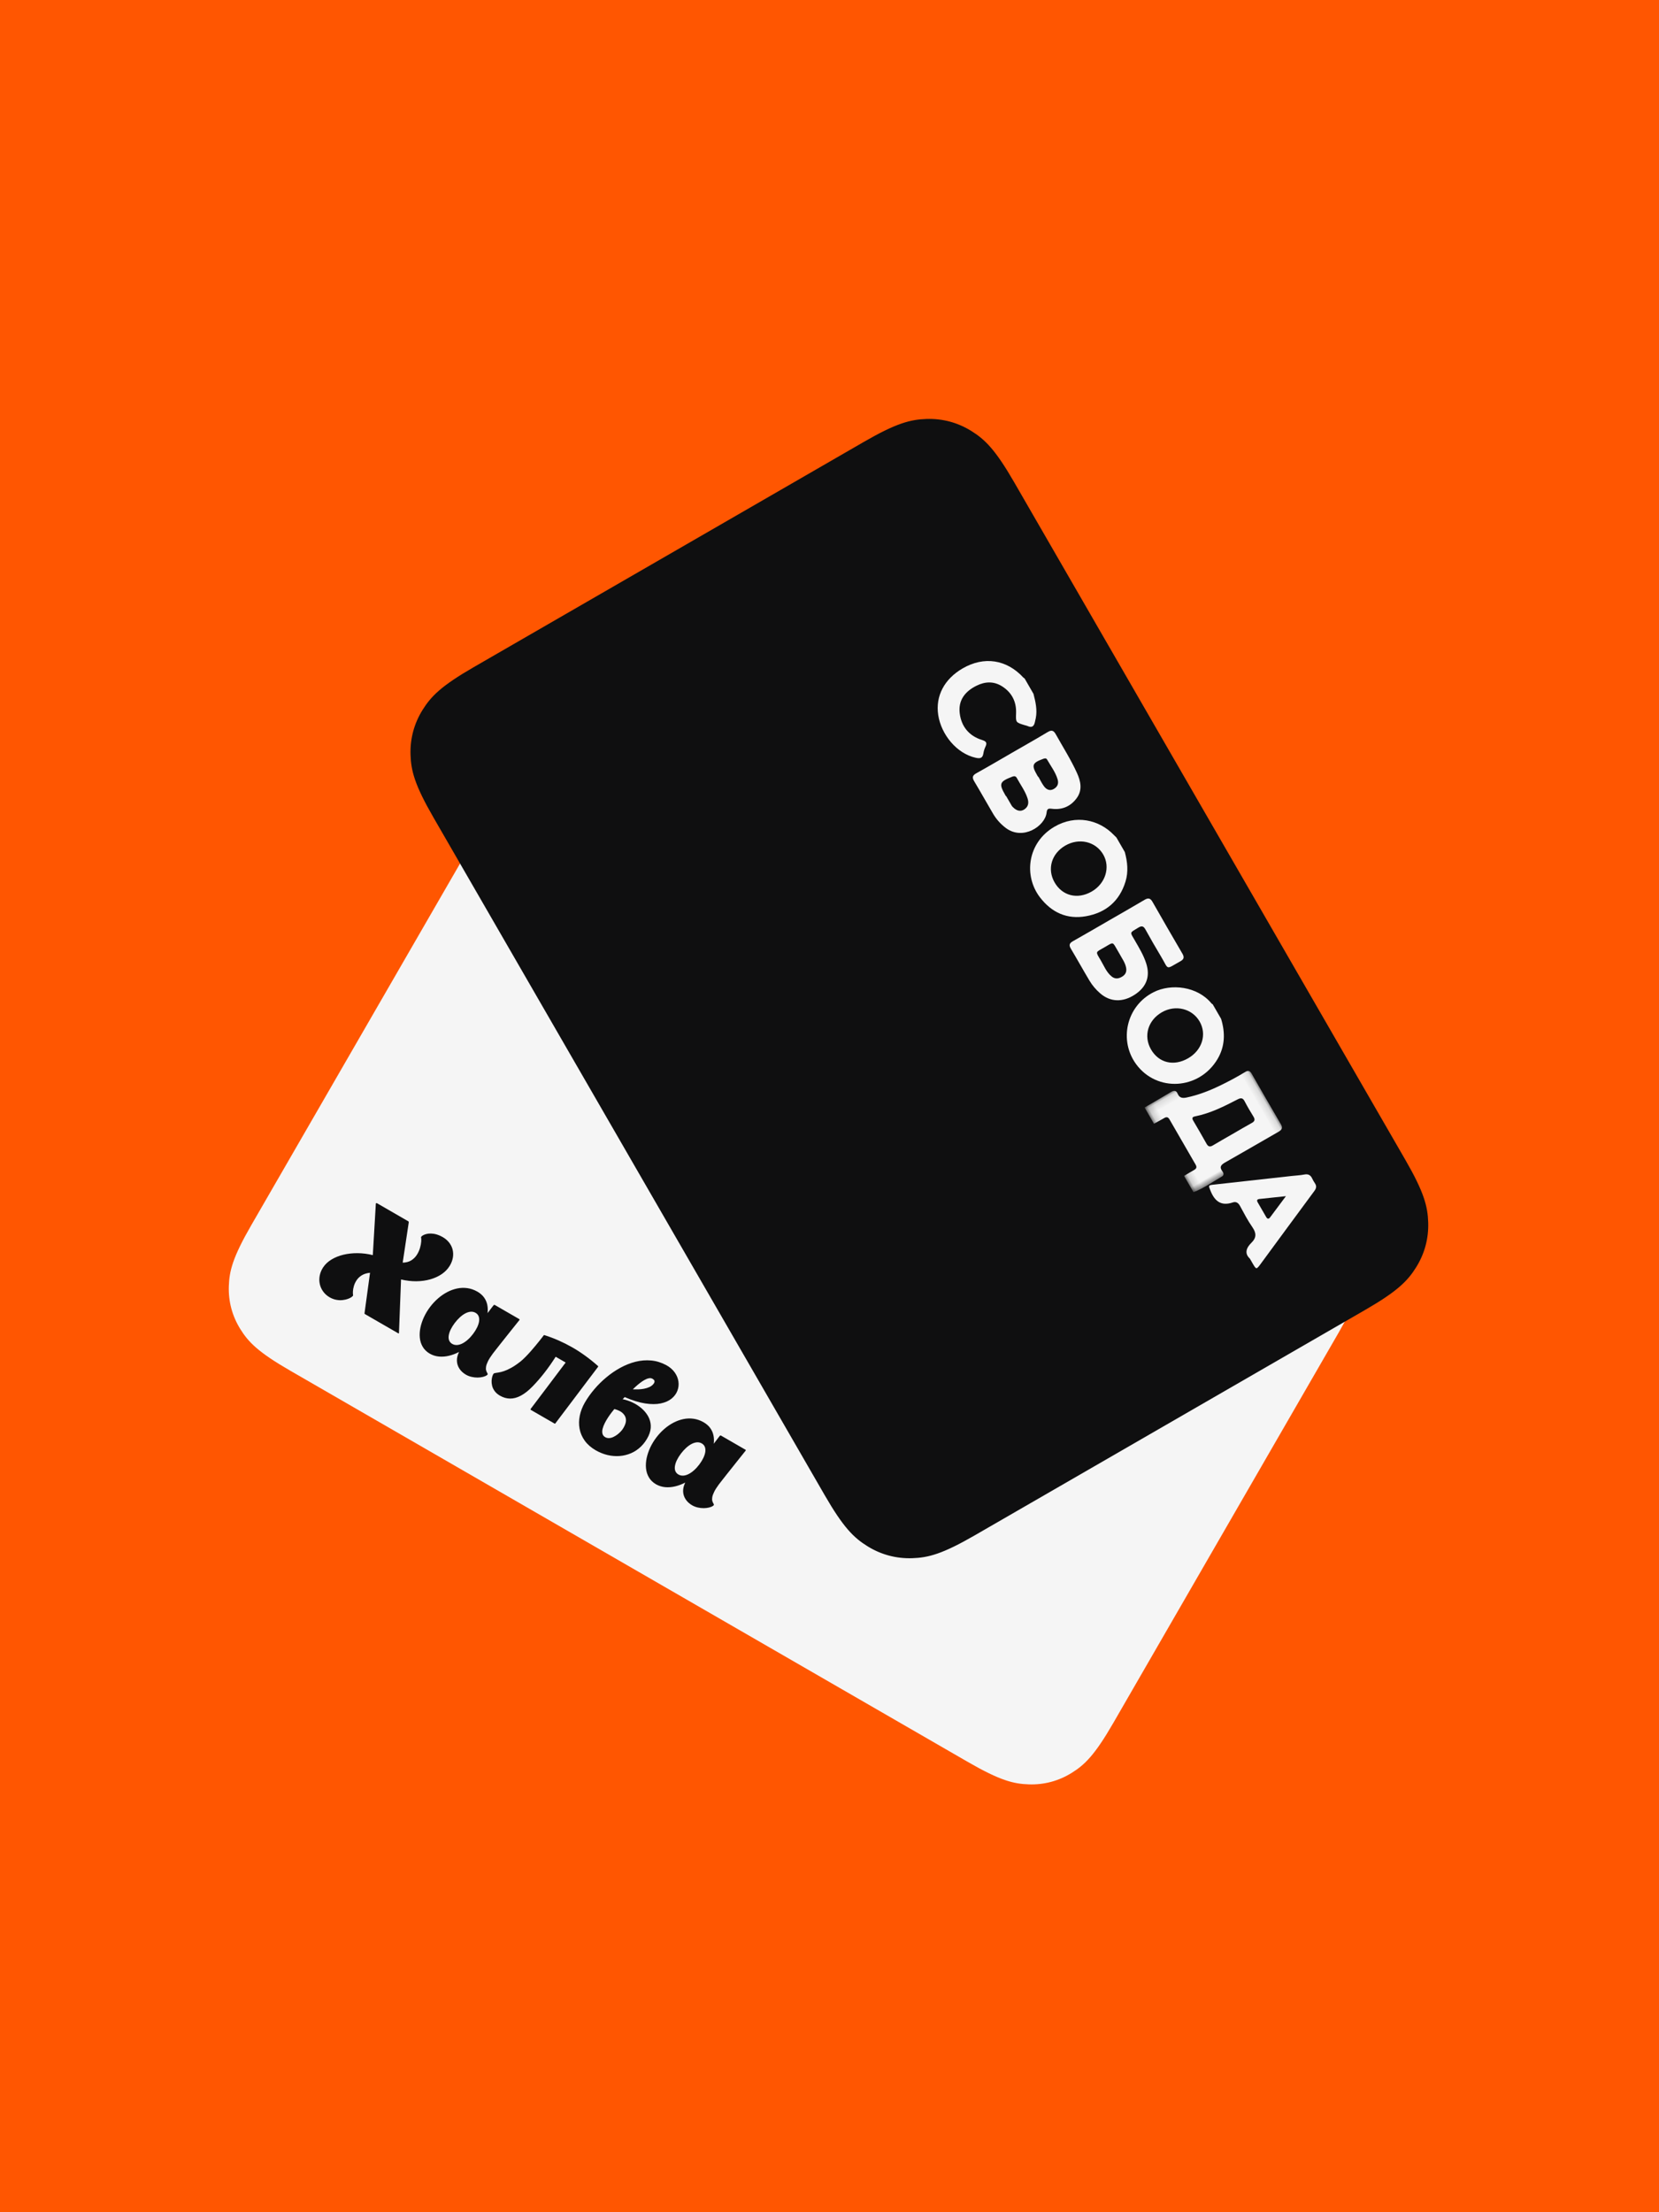<svg xmlns="http://www.w3.org/2000/svg" xmlns:xlink="http://www.w3.org/1999/xlink" width="240" height="320" viewBox="0 0 240 320">
    <rect x="0" y="0" width="240" height="320" fill="#333333" stroke="none"/>
    <defs>
        <path id="9i000hocza" d="M0 0L240 0 240 320 0 320z"/>
        <path id="zym9xn8mbc" d="M0.112 0.12L14.432 0.12 14.432 15.844 0.112 15.844z"/>
        <path id="fbhp0lf46e" d="M0 0.011L8.714 0.011 8.714 2.129 0 2.129z"/>
    </defs>
    <g fill="none" fill-rule="evenodd">
        <g>
            <g transform="translate(-736 -8437) translate(736 8437)">
                <mask id="gysfz5oz0b" fill="#fff">
                    <use xlink:href="#9i000hocza"/>
                </mask>
                <use fill="#FF5601" xlink:href="#9i000hocza"/>
                <g mask="url(#gysfz5oz0b)">
                    <g>
                        <g>
                            <path fill="#F5F5F5" d="M15.383 0h113.234c5.349 0 7.289.557 9.244 1.603 1.956 1.046 3.49 2.58 4.536 4.536 1.046 1.955 1.603 3.895 1.603 9.244v65.234c0 5.349-.557 7.289-1.603 9.244-1.046 1.956-2.58 3.49-4.536 4.536-1.955 1.046-3.895 1.603-9.244 1.603H15.383c-5.349 0-7.289-.557-9.244-1.603-1.956-1.046-3.49-2.58-4.536-4.536C.557 87.906 0 85.966 0 80.617V15.383c0-5.349.557-7.289 1.603-9.244 1.046-1.956 2.58-3.49 4.536-4.536C8.094.557 10.034 0 15.383 0z" transform="translate(28 56) rotate(30 -71.648 116.49)"/>
                            <g fill="#0F0F10" fill-rule="nonzero">
                                <path d="M14.296 15.402L10.69 8.558c.749-.226 1.436-.522 2.054-.886.619-.367 1.155-.787 1.608-1.254.45-.467.804-.962 1.055-1.488.25-.529.381-1.065.395-1.607.01-.46-.062-.89-.21-1.282-.15-.392-.37-.728-.66-1.013-.291-.282-.642-.495-1.054-.633-.412-.14-.88-.189-1.395-.144-.378.034-.708.107-.986.213-.275.11-.508.234-.694.374-.19.145-.333.286-.436.426-.107.141-.176.265-.21.368-.03.107-.034.175-.003.206.092.09.199.258.32.505.123.251.226.55.312.9.086.347.12.712.103 1.093-.017.378-.117.746-.302 1.093-.186.35-.488.649-.907.903L7.535.87c0-.006-.01-.027-.035-.062C7.48.77 7.442.75 7.39.746H2.175c-.055 0-.09.013-.106.038-.018.023-.025.044-.021.068 0 .024.003.035.003.038l3.34 6.659c-.735.212-1.419.501-2.051.858-.632.361-1.189.77-1.67 1.227-.481.46-.862.952-1.144 1.467-.282.519-.44 1.044-.474 1.58-.024.457.034.883.171 1.278.138.396.34.743.612 1.042.271.298.594.532.969.7.374.169.787.255 1.237.258.381-.003.725-.065 1.034-.179.31-.113.58-.257.81-.433.234-.175.427-.357.578-.542.148-.186.254-.35.316-.499.062-.147.075-.247.045-.305-.083-.086-.179-.234-.289-.444-.11-.21-.202-.46-.275-.752-.075-.292-.103-.605-.082-.935.017-.333.117-.663.292-.992.175-.327.457-.632.848-.918l2.227 5.442c0 .004.007.02.024.052.017.03.048.048.1.052h5.565c.059-.004.083-.021.08-.052-.008-.031-.011-.048-.018-.052zm13.255-4.205c.027-.206.062-.47.11-.787.045-.32.096-.666.151-1.048.055-.38.114-.773.175-1.171l.172-1.155c.055-.37.107-.7.151-.996.045-.295.083-.529.107-.7l.041-.265c-.003-.041-.014-.07-.03-.083-.018-.014-.028-.02-.032-.02h-4.123c-.003 0-.024.006-.062.024-.034.017-.054.048-.061.1l-.055.384c-.047.346-.09.692-.13 1.038-.166-.388-.379-.729-.636-1.02-.26-.293-.579-.527-.935-.688-.36-.165-.78-.247-1.254-.25-.54.003-1.041.096-1.505.284-.464.186-.883.447-1.257.78-.378.337-.708.729-.99 1.175-.288.458-.52.948-.694 1.46-.182.526-.306 1.072-.378 1.64-.069.554-.082 1.115-.037 1.673.048.556.15 1.085.312 1.587.165.502.385.952.667 1.343.282.392.622.701 1.02.924.399.227.859.344 1.378.348.472-.002.939-.107 1.367-.306.43-.2.828-.474 1.196-.825.364-.347.694-.749.983-1.199.03.491.154.91.37 1.261.22.35.512.618.88.804.364.189.787.282 1.264.285.293-.003.584-.05.863-.137.277-.085.543-.201.793-.347.244-.145.454-.303.63-.475.174-.168.298-.336.373-.505.042-.089.045-.154.004-.199-.038-.041-.1-.086-.186-.134-.085-.044-.178-.117-.274-.213-.1-.096-.19-.244-.268-.443-.08-.196-.13-.467-.155-.814-.027-.344-.007-.787.055-1.33zm-5.793 1.732c-.25-.004-.463-.076-.639-.217-.175-.144-.309-.34-.405-.594-.1-.254-.161-.55-.186-.886-.023-.334-.013-.698.035-1.086.048-.388.123-.753.23-1.09.106-.34.237-.635.399-.893.161-.254.343-.456.553-.6.21-.145.44-.217.694-.22.25.003.467.075.642.22.176.144.313.346.416.6.1.258.161.554.189.894.024.336.017.7-.031 1.089-.048.388-.124.752-.234 1.086-.106.336-.244.632-.405.886-.161.254-.35.45-.56.594-.213.141-.443.213-.698.217zm19.935-7.69c0-.03-.01-.05-.025-.065-.013-.01-.027-.017-.037-.017h.02c-1.6-.326-3.144-.488-4.62-.48-1.481.01-2.928.167-4.347.48-.014 0-.027.007-.048.02-.02.014-.03.042-.034.083l-.031.255c-.02.164-.052.384-.093.666-.041.278-.09.59-.151.938-.06.36-.126.718-.2 1.075-.072.359-.155.715-.247 1.069-.09.343-.185.653-.288.924-.238.59-.471 1.079-.708 1.467-.234.388-.457.7-.667.935-.21.237-.398.422-.563.553l-.395.32c-.097.078-.152.154-.162.23-.013.089 0 .223.038.401.041.179.113.371.216.584.107.21.251.413.437.609.185.192.416.353.69.477.279.127.608.193.99.196.557.003 1.055-.12 1.498-.371.44-.247.824-.632 1.147-1.158.327-.522.591-1.195.797-2.017.207-.817.371-1.673.495-2.573.124-.897.206-1.828.247-2.786h1.67c-.055.44-.11.914-.175 1.422l-.192 1.567-.193 1.577c-.065.519-.127 1.003-.182 1.456l-.148 1.206c-.044.347-.079.619-.103.818l-.037.302c.003.048.017.08.04.09.025.01.038.017.042.014h3.978c.004.003.018-.004.042-.014.024-.01.038-.042.041-.09l.041-.333c.028-.216.062-.515.11-.893.048-.381.1-.814.162-1.302.058-.492.123-1.007.192-1.553.065-.546.134-1.096.203-1.65.069-.55.134-1.082.195-1.587l.172-1.37c.048-.41.09-.742.124-1 .031-.261.052-.416.059-.474zm5.421 2.289l.103-.412c1.2-.138 2.206-.368 3.027-.688.821-.32 1.47-.697 1.951-1.13.481-.433.815-.89 1-1.37.186-.478.24-.949.168-1.406-.072-.46-.25-.873-.539-1.244-.288-.367-.663-.66-1.127-.872-.464-.21-.996-.313-1.594-.3-.804.028-1.546.196-2.23.516-.68.316-1.298.742-1.855 1.282-.553.539-1.04 1.157-1.464 1.851-.427.702-.784 1.444-1.064 2.217-.286.77-.504 1.565-.65 2.373-.144.804-.22 1.58-.22 2.337 0 .714.107 1.388.313 2.013.21.625.515 1.175.92 1.65.41.477.911.851 1.505 1.12.598.27 1.285.408 2.065.412.643-.004 1.254-.09 1.831-.261.581-.176 1.11-.426 1.588-.753.477-.323.886-.718 1.23-1.178.34-.457.594-.976.759-1.55.165-.574.227-1.196.179-1.865-.052-.584-.21-1.08-.474-1.488-.265-.406-.609-.732-1.02-.972-.417-.244-.877-.413-1.375-.509-.505-.093-1.02-.12-1.533-.079-.508.04-1.01.142-1.494.306zm2.247-4.72c.168 0 .292.03.368.082.075.055.12.127.137.21.017.085.02.17.01.264-.038.25-.134.488-.292.71-.158.22-.343.42-.556.602-.213.179-.423.337-.629.464-.206.13-.378.23-.515.302-.138.07-.207.107-.214.107.042-.148.1-.337.172-.563.07-.227.159-.464.258-.715.1-.251.217-.485.344-.708.127-.22.268-.402.422-.54.152-.14.316-.213.495-.216zm-.082 8.451c-.004.124-.028.278-.073.467-.044.19-.11.388-.192.598-.086.207-.193.405-.32.59-.127.186-.274.338-.446.451-.172.117-.361.179-.578.182-.247-.003-.45-.086-.597-.247-.151-.162-.265-.371-.337-.636-.072-.264-.117-.553-.134-.869-.017-.316-.014-.629.004-.945.02-.313.048-.601.082-.862s.069-.471.096-.626c.007-.003.07-.02.193-.051.12-.03.275-.055.457-.076.182-.024.364-.02.546.004.343.062.611.182.807.357.2.179.337.406.413.687.075.279.103.605.078.976zm16.058-.062c.027-.206.062-.47.11-.787l.15-1.048c.056-.38.114-.773.176-1.171l.172-1.155c.055-.37.107-.7.151-.996.045-.295.083-.529.107-.7l.04-.265c-.002-.041-.013-.07-.03-.083-.017-.014-.027-.02-.03-.02h-4.124c-.003 0-.024.006-.062.024-.034.017-.055.048-.062.1 0 .003-.02.133-.054.384-.047.346-.09.692-.131 1.038-.165-.388-.378-.729-.636-1.02-.26-.293-.578-.527-.934-.688-.36-.165-.78-.247-1.254-.25-.54.003-1.041.096-1.505.284-.464.186-.883.447-1.257.78-.378.337-.708.729-.99 1.175-.288.458-.52.948-.694 1.46-.182.526-.306 1.072-.378 1.64-.07.554-.082 1.115-.038 1.673.048.556.152 1.085.313 1.587.165.502.385.952.666 1.343.282.392.623.701 1.02.924.4.227.86.344 1.379.348.472-.002.939-.107 1.367-.306.43-.2.828-.474 1.196-.825.364-.347.693-.749.982-1.199.031.491.155.91.371 1.261.22.35.512.618.88.804.364.189.787.282 1.264.285.293-.003.583-.05.863-.137.277-.085.543-.201.793-.347.244-.145.454-.303.629-.475.175-.168.299-.336.374-.505.042-.089.045-.154.004-.199-.038-.041-.1-.086-.186-.134-.085-.044-.178-.117-.275-.213-.1-.096-.189-.244-.267-.443-.08-.196-.13-.467-.155-.814-.028-.344-.007-.787.055-1.33zm-5.793 1.732c-.25-.004-.463-.076-.639-.217-.175-.144-.309-.34-.405-.594-.1-.254-.162-.55-.186-.886-.024-.334-.013-.698.035-1.086.048-.388.123-.753.23-1.09.106-.34.237-.635.398-.893.162-.254.344-.456.554-.6.209-.145.44-.217.694-.22.25.003.467.075.642.22.175.144.313.346.416.6.1.258.161.554.189.894.024.336.017.7-.031 1.089-.048.388-.124.752-.234 1.086-.106.336-.244.632-.405.886-.162.254-.35.45-.56.594-.213.141-.444.213-.698.217" transform="translate(28 56) rotate(30 -71.648 116.49) translate(12 68)"/>
                            </g>
                        </g>
                        <g>
                            <path fill="#0F0F10" stroke="#0F0F10" d="M15.383 0h113.234c5.349 0 7.289.557 9.244 1.603 1.956 1.046 3.49 2.58 4.536 4.536 1.046 1.955 1.603 3.895 1.603 9.244v65.234c0 5.349-.557 7.289-1.603 9.244-1.046 1.956-2.58 3.49-4.536 4.536-1.955 1.046-3.895 1.603-9.244 1.603H15.383c-5.349 0-7.289-.557-9.244-1.603-1.956-1.046-3.49-2.58-4.536-4.536C.557 87.906 0 85.966 0 80.617V15.383c0-5.349.557-7.289 1.603-9.244 1.046-1.956 2.58-3.49 4.536-4.536C8.094.557 10.034 0 15.383 0z" transform="translate(28 56) rotate(60 54.725 96.079)"/>
                            <g>
                                <g transform="translate(28 56) rotate(60 54.725 96.079) translate(34.902 12.385) translate(68.143 .013)">
                                    <mask id="zucd86bfcd" fill="#fff">
                                        <use xlink:href="#zym9xn8mbc"/>
                                    </mask>
                                    <path fill="#F5F5F5" d="M9.827 6.952c0-1.094-.015-2.188.007-3.282.01-.496-.18-.678-.67-.664-.856.025-1.714.034-2.568-.003-.576-.025-.715.218-.74.753-.103 2.207-.227 4.417-.947 6.535-.147.432-.003.555.411.552 1.285-.01 2.57-.016 3.853.003.5.007.67-.202.66-.683-.02-1.07-.006-2.14-.006-3.21zM.143 15.987c-.008-1.474-.003-2.949-.03-4.422-.01-.513.17-.785.697-.718.655.083.93-.267 1.115-.832.53-1.613.792-3.269.921-4.957.11-1.424.155-2.848.125-4.274-.01-.508.226-.66.692-.659C6.47.133 9.275.141 12.081.12c.657-.005.793.309.79.881-.015 2.949.01 5.898-.018 8.846-.007.694.12 1.11.927 1.005.309-.04.604.074.603.444-.006 1.564.164 3.132-.097 4.69H11.57c-.008-.57-.027-1.139-.02-1.709.003-.392-.167-.552-.557-.551-2.518.006-5.035.006-7.553 0-.39-.001-.559.16-.556.552.005.57-.017 1.14-.028 1.709H.143z" mask="url(#zucd86bfcd)"/>
                                </g>
                                <path fill="#F5F5F5" d="M65.269 6.987c.002-2.328-1.61-4.089-3.756-4.103-2.173-.015-3.909 1.791-3.908 4.066 0 2.334 1.642 4.047 3.876 4.044 2.262-.003 3.786-1.615 3.788-4.007zM62.714 0c2.06.475 3.75 1.504 4.795 3.386 2.505 4.508-.23 9.98-5.25 10.538-4.248.471-8.017-2.98-7.768-7.4.16-2.825 2.41-5.906 5.601-6.436.068-.012.13-.058.194-.088h2.428zM33.574 10.994c2.253.008 3.823-1.62 3.832-3.974.009-2.313-1.68-4.144-3.813-4.136-2.179.009-3.855 1.796-3.853 4.106.003 2.314 1.613 3.996 3.834 4.004zM34.857 0c1.417.383 2.722.945 3.753 2.056 2.04 2.196 2.464 4.748 1.468 7.472-.943 2.578-2.909 4.005-5.66 4.375-3.927.527-7.799-2.388-7.826-6.906C26.57 3.42 28.938.864 31.952.131c.16-.039.318-.087.477-.131h2.428zM8.429 0c1.147.318 2.282.664 3.208 1.467.161.14.314.29.47.435.44.41.46.792-.06 1.155-.116.08-.207.197-.311.294-1.024.963-1.007.936-2.165.215-1.401-.872-2.89-.94-4.346-.18-1.258.658-1.852 1.77-1.936 3.194-.11 1.848.506 3.331 2.245 4.069 1.784.756 3.52.463 4.964-.873.493-.456.744-.421 1.092.081.188.27.423.522.68.729.557.451.422.804-.016 1.281-1.898 2.068-5.389 2.642-8.063 1.599-2.59-1.01-4.07-3.378-4.073-6.44C.115 3.45 2.18.87 5.664.09 5.732.074 5.793.03 5.857 0H8.43z" transform="translate(28 56) rotate(60 54.725 96.079) translate(34.902 12.385)"/>
                                <g transform="translate(28 56) rotate(60 54.725 96.079) translate(34.902 12.385) translate(71 13.728)"/>
                                <path fill="#F5F5F5" d="M19.167 5.426v-.044c.545 0 1.098.056 1.634-.016.547-.072 1.005-.363 1.013-1.005.008-.612-.277-1.038-.905-1.193-1.078-.266-2.171-.111-3.258-.12-.266-.003-.334.204-.374.435-.289 1.678-.072 1.943 1.605 1.943h.285zm.08 5.429v-.035c.545 0 1.09.003 1.634-.002.093 0 .187-.029.278-.053.746-.196 1.138-.641 1.083-1.287-.059-.685-.483-1.03-1.138-1.173-1.104-.239-2.219-.1-3.329-.13-.315-.008-.452.152-.502.467-.307 1.974-.115 2.213 1.832 2.213h.142zm-4.99-3.947c0-1.975.024-3.95-.013-5.924-.012-.672.239-.862.873-.853 2.115.03 4.234-.062 6.344.141 1.32.128 2.564.514 3.158 1.853.607 1.368.438 2.713-.474 3.902-.331.43-.308.608.126.932 1.568 1.17 1.803 4.99-1.03 6.205-.861.37-1.769.56-2.703.57-1.808.017-3.617-.016-5.424.017-.64.011-.882-.18-.87-.847.036-1.998.013-3.997.013-5.996zM47.357 8.025h-.562c-1.688.022-1.475-.207-1.48 1.478-.006 1.456-.16 1.366 1.332 1.344.944-.013 1.907.153 2.828-.192.63-.236.82-.732.792-1.365-.028-.613-.358-.942-.919-1.117-.676-.211-1.367-.125-1.99-.148m-5.08-1.053c0-1.999.015-3.997-.008-5.995-.007-.61.21-.848.83-.844 2.879.02 5.757.017 8.635.001.565-.003.833.176.823.775-.044 2.587.312 2.067-2.016 2.111-1.498.028-2.997.024-4.495-.004-.555-.01-.758.174-.745.738.034 1.552-.117 1.383 1.382 1.383 1.236 0 2.476-.028 3.688.24 1.932.428 2.95 1.675 3.067 3.676.123 2.08-.83 3.615-2.651 4.248-.768.267-1.567.416-2.375.428-1.784.027-3.569-.007-5.352.02-.586.009-.798-.195-.791-.783.023-1.998.009-3.996.009-5.994M89.616 4.704c-.574 1.295-1.06 2.394-1.55 3.492-.141.317-.094.495.298.492.805-.007 1.61-.005 2.415-.001.352.002.49-.138.342-.481-.473-1.105-.949-2.21-1.505-3.502m5.213 9.036c-1.021.318-1.607-.286-1.877-1.361-.248-.987-.852-1.316-1.872-1.229-1.18.101-2.376.044-3.565.015-.507-.012-.86.161-.956.646-.352 1.77-1.488 2.184-3.114 1.945-.776-.114-.825-.086-.495-.84 1.514-3.462 3.032-6.923 4.55-10.384.248-.566.535-1.118.737-1.7.19-.544.524-.748 1.075-.695.26.025.523.02.784.002.469-.033.729.17.918.606 1.742 4.011 3.505 8.013 5.26 12.019.418.956.405.971-.628.975-.214.001-.428 0-.817 0" transform="translate(28 56) rotate(60 54.725 96.079) translate(34.902 12.385)"/>
                            </g>
                        </g>
                    </g>
                </g>
            </g>
        </g>
    </g>
</svg>
